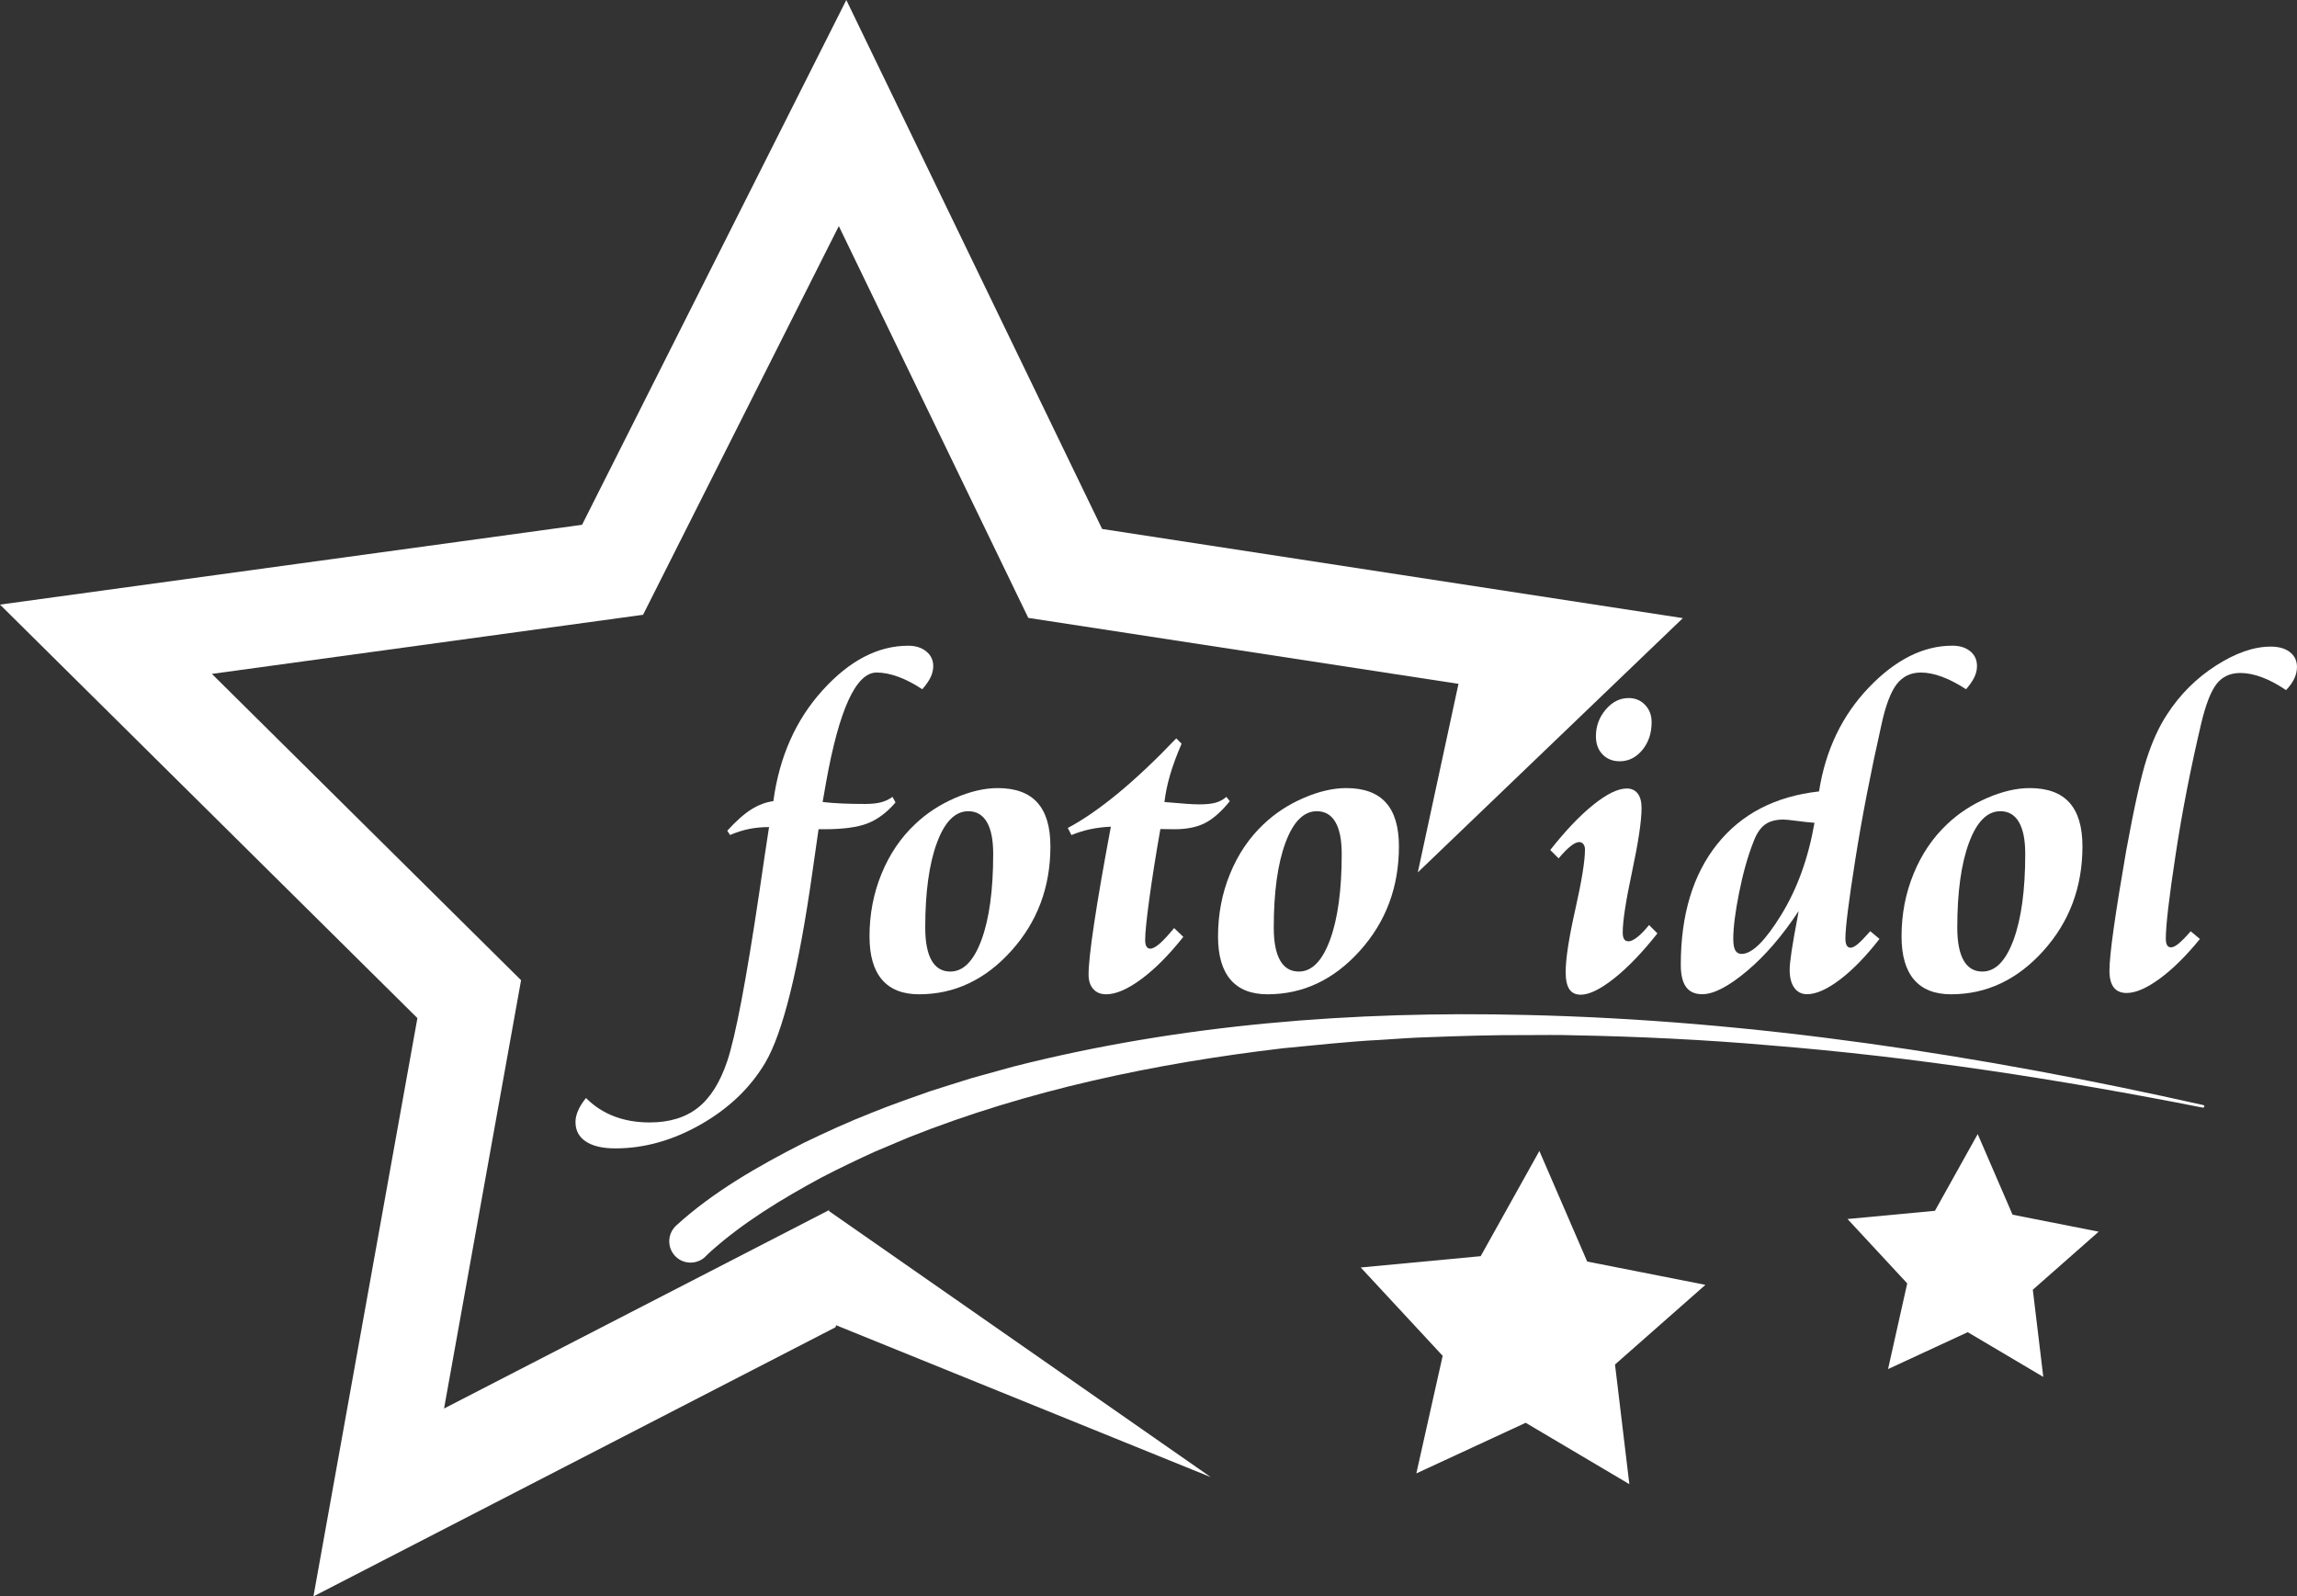 <?xml version="1.0" encoding="UTF-8"?>
<svg id="Layer_2" data-name="Layer 2" xmlns="http://www.w3.org/2000/svg" viewBox="0 0 885.27 615.24">
  <rect x="0" y="0" width="885.27" height="615.24" fill="#333333" stroke="none"/>
  <defs>
    <style>
      .cls-1 {
        fill: #fff;
      }
    </style>
  </defs>
  <g id="Layer_1-2" data-name="Layer 1">
    <g>
      <path class="cls-1" d="m648.57,238.22l-223.8-34.36L326.17,0l-101.84,202.25L0,233.01l160.87,159.36-40.07,222.87,201.22-103.73.2-.78,135.05,54.75,9.34,3.78-18.98-13.22-128.25-89.38.35-.4-148.59,76.57,29.68-165.07-119.16-118.05,166.18-22.78,75.44-149.8,73.02,151,165.8,25.42-15.68,72.67,102.15-97.99Z"/>
      <polygon class="cls-1" points="593.28 443.57 611.71 486.19 657.27 495.17 622.43 525.87 627.96 571.98 588 548.33 545.86 567.84 556.01 522.52 524.43 488.48 570.66 484.12 593.28 443.57"/>
      <polygon class="cls-1" points="762.21 437.07 775.64 468.13 808.84 474.68 783.45 497.05 787.49 530.65 758.37 513.41 727.66 527.63 735.05 494.61 712.04 469.8 745.73 466.63 762.21 437.07"/>
      <g>
        <path class="cls-1" d="m355.44,265.63c-3.14-2.09-6.21-3.69-9.21-4.79-3-1.1-5.8-1.65-8.38-1.65-7.93,0-14.43,14.13-19.49,42.38-.55,3.3-.99,5.81-1.32,7.52,2.42.28,4.97.47,7.64.58,2.67.11,5.55.17,8.63.17,2.59,0,4.69-.22,6.32-.66,1.62-.44,3.07-1.13,4.34-2.07l1.16,2.15c-3.3,3.85-6.88,6.54-10.74,8.05-3.85,1.51-9.42,2.27-16.69,2.27h-2.23c-.55,3.85-1.35,9.44-2.4,16.77-5.29,37.28-11.35,61.71-18.17,73.27-5.78,9.69-14.07,17.61-24.86,23.75-10.79,6.14-21.75,9.21-32.88,9.21-4.9,0-8.69-.88-11.36-2.64-2.67-1.76-4.01-4.27-4.01-7.52,0-1.38.33-2.84.99-4.38s1.68-3.17,3.06-4.87c3.14,3.14,6.76,5.49,10.86,7.06,4.1,1.57,8.66,2.35,13.67,2.35,7.6,0,13.8-1.89,18.59-5.66,4.79-3.77,8.56-9.76,11.32-17.97,3.19-9.53,7.3-31.11,12.31-64.76,1.6-10.96,2.86-19.44,3.8-25.44-2.75,0-5.34.25-7.76.74-2.42.5-4.85,1.27-7.27,2.31l-1.07-1.65c3.47-3.8,6.58-6.55,9.33-8.26,2.75-1.71,5.56-2.75,8.43-3.14,2.31-17.07,8.64-31.32,19-42.75,10.35-11.43,21.34-17.14,32.96-17.14,2.86,0,5.19.73,6.98,2.19,1.79,1.46,2.68,3.35,2.68,5.66,0,1.43-.33,2.85-.99,4.25s-1.73,2.96-3.22,4.67Z"/>
        <path class="cls-1" d="m384.51,303.72c6.83,0,11.92,1.86,15.28,5.58,3.36,3.72,5.04,9.35,5.04,16.89,0,15.7-5.03,29.12-15.08,40.27-10.05,11.15-21.9,16.73-35.56,16.73-6.28,0-11.03-1.87-14.25-5.62-3.22-3.74-4.83-9.31-4.83-16.69,0-8.54,1.54-16.58,4.63-24.12,3.08-7.54,7.41-13.93,12.97-19.16,4.41-4.19,9.54-7.54,15.41-10.08,5.86-2.53,11.33-3.8,16.4-3.8Zm-1.73,25.36c0-5.4-.81-9.49-2.44-12.27-1.62-2.78-4.01-4.17-7.15-4.17-5.07,0-9.1,4.06-12.1,12.18-3,8.12-4.5,19.01-4.5,32.67,0,5.56.81,9.77,2.44,12.64,1.62,2.86,4.03,4.3,7.23,4.3,5.01,0,9.02-4.08,12.02-12.23,3-8.15,4.5-19.19,4.5-33.12Z"/>
        <path class="cls-1" d="m453.32,284.55l2.07,2.07c-1.93,4.46-3.42,8.49-4.46,12.1-1.05,3.61-1.76,7.06-2.15,10.37,3.74.33,6.59.56,8.55.7,1.95.14,3.56.21,4.83.21,2.7,0,4.82-.22,6.36-.66,1.54-.44,2.92-1.18,4.13-2.23l1.32,1.65c-3.3,4.08-6.51,6.9-9.62,8.47-3.11,1.57-7.01,2.35-11.69,2.35-1.38,0-2.45-.01-3.22-.04-.77-.03-1.52-.04-2.23-.04-1.76,10.02-3.18,18.97-4.25,26.85-1.07,7.88-1.61,13.16-1.61,15.86,0,1.16.17,2.01.5,2.56s.83.83,1.49.83c.88,0,2.04-.61,3.47-1.82,1.43-1.21,3.33-3.25,5.7-6.11l3.55,3.39c-5.56,6.99-10.97,12.43-16.23,16.31-5.26,3.88-9.76,5.82-13.51,5.82-2.09,0-3.75-.67-4.96-2.02-1.21-1.35-1.82-3.21-1.82-5.58,0-3.58.71-10.16,2.15-19.74,1.43-9.58,3.58-22,6.44-37.25-2.75.11-5.37.43-7.85.95s-4.93,1.28-7.35,2.27l-1.4-2.73c5.84-3.08,12.27-7.52,19.29-13.3,7.02-5.78,14.52-12.86,22.51-21.23Z"/>
        <path class="cls-1" d="m518.83,303.72c6.83,0,11.92,1.86,15.28,5.58,3.36,3.72,5.04,9.35,5.04,16.89,0,15.7-5.03,29.12-15.08,40.27-10.05,11.15-21.9,16.73-35.56,16.73-6.28,0-11.03-1.87-14.25-5.62s-4.83-9.31-4.83-16.69c0-8.54,1.54-16.58,4.63-24.12,3.08-7.54,7.41-13.93,12.97-19.16,4.41-4.19,9.54-7.54,15.41-10.08,5.86-2.53,11.33-3.8,16.4-3.8Zm-1.73,25.36c0-5.4-.81-9.49-2.44-12.27-1.62-2.78-4.01-4.17-7.15-4.17-5.07,0-9.1,4.06-12.1,12.18-3,8.12-4.5,19.01-4.5,32.67,0,5.56.81,9.77,2.44,12.64,1.62,2.86,4.03,4.3,7.23,4.3,5.01,0,9.02-4.08,12.02-12.23,3-8.15,4.5-19.19,4.5-33.12Z"/>
        <path class="cls-1" d="m635.55,356.5l3.22,3.22c-5.84,7.38-11.4,13.16-16.69,17.35-5.29,4.19-9.58,6.28-12.89,6.28-1.98,0-3.44-.72-4.38-2.15-.94-1.43-1.4-3.63-1.4-6.61,0-5.07,1.24-13.11,3.72-24.12,2.48-11.01,3.72-18.7,3.72-23.05,0-.88-.21-1.58-.62-2.11s-.95-.78-1.61-.78c-.88,0-1.98.52-3.3,1.57s-2.86,2.62-4.63,4.71l-3.22-3.22c5.89-7.49,11.44-13.31,16.64-17.47,5.2-4.16,9.49-6.24,12.85-6.24,1.82,0,3.22.65,4.21,1.94s1.49,3.13,1.49,5.49c0,5.01-1.21,13.18-3.63,24.49-2.42,11.32-3.63,19.18-3.63,23.58,0,1.16.18,2.01.54,2.56.36.55.92.83,1.69.83.88,0,2-.52,3.35-1.57,1.35-1.05,2.88-2.62,4.58-4.71Zm-7.93-87.48c2.59,0,4.72.88,6.4,2.64,1.68,1.76,2.52,3.99,2.52,6.69,0,4.24-1.2,7.81-3.59,10.7-2.4,2.89-5.3,4.34-8.71,4.34-2.7,0-4.9-.88-6.61-2.64-1.71-1.76-2.56-4.1-2.56-7.02,0-3.85,1.25-7.27,3.76-10.24,2.51-2.97,5.44-4.46,8.8-4.46Z"/>
        <path class="cls-1" d="m757.72,265.63c-3.19-2.09-6.27-3.69-9.21-4.79-2.95-1.1-5.69-1.65-8.22-1.65-3.91,0-7.02,1.51-9.33,4.54s-4.27,8.23-5.86,15.61c-4.13,18.34-7.48,35.6-10.04,51.79-2.56,16.19-3.84,26.38-3.84,30.56,0,1.16.17,2.04.5,2.64s.83.91,1.49.91c.71,0,1.62-.45,2.73-1.36,1.1-.91,2.73-2.57,4.87-5l3.55,2.97c-5.18,6.66-10.24,11.88-15.2,15.65-4.96,3.77-9.2,5.66-12.72,5.66-2.09,0-3.73-.83-4.92-2.48-1.19-1.65-1.78-3.97-1.78-6.94s1.02-9.69,3.06-20.32l.41-2.31c-6.28,9.53-12.94,17.25-19.99,23.17-7.05,5.92-12.78,8.88-17.18,8.88-2.81,0-4.89-.94-6.24-2.81-1.35-1.87-2.02-4.71-2.02-8.51,0-19.27,4.67-34.76,14-46.47,9.33-11.7,22.43-18.49,39.28-20.36,2.48-15.92,8.87-29.26,19.16-40.02,10.3-10.77,21.04-16.15,32.22-16.15,2.86,0,5.16.72,6.9,2.15s2.6,3.33,2.6,5.7c0,1.43-.33,2.85-.99,4.25s-1.73,2.96-3.22,4.67Zm-58.4,51.46c-1.76-.11-3.98-.34-6.65-.7-2.67-.36-4.45-.54-5.33-.54-3.03,0-5.44.67-7.23,2.02-1.79,1.35-3.26,3.62-4.42,6.81-2.15,5.51-3.97,11.99-5.45,19.45-1.49,7.46-2.23,13.37-2.23,17.72,0,2.04.26,3.51.78,4.42.52.91,1.33,1.36,2.44,1.36,4.02,0,9.11-5.03,15.28-15.08,6.17-10.05,10.44-21.88,12.8-35.48Z"/>
        <path class="cls-1" d="m782.26,303.72c6.83,0,11.92,1.86,15.28,5.58,3.36,3.72,5.04,9.35,5.04,16.89,0,15.7-5.03,29.12-15.08,40.27-10.05,11.15-21.9,16.73-35.56,16.73-6.28,0-11.03-1.87-14.25-5.62s-4.83-9.31-4.83-16.69c0-8.54,1.54-16.58,4.63-24.12,3.08-7.54,7.41-13.93,12.97-19.16,4.41-4.19,9.54-7.54,15.41-10.08,5.86-2.53,11.33-3.8,16.4-3.8Zm-1.73,25.36c0-5.4-.81-9.49-2.44-12.27-1.62-2.78-4.01-4.17-7.15-4.17-5.07,0-9.1,4.06-12.1,12.18-3,8.12-4.5,19.01-4.5,32.67,0,5.56.81,9.77,2.44,12.64,1.62,2.86,4.03,4.3,7.23,4.3,5.01,0,9.02-4.08,12.02-12.23,3-8.15,4.5-19.19,4.5-33.12Z"/>
        <path class="cls-1" d="m881.05,265.97c-3.14-2.15-6.21-3.79-9.21-4.92-3-1.13-5.8-1.69-8.38-1.69-3.91,0-6.97,1.4-9.17,4.21-2.2,2.81-4.19,7.9-5.95,15.28-4.08,17.29-7.37,34.17-9.87,50.64-2.51,16.47-3.76,27.2-3.76,32.22,0,1.16.17,2.01.5,2.56s.83.83,1.49.83c.77,0,1.73-.47,2.89-1.4s2.73-2.53,4.71-4.79l3.55,2.97c-5.34,6.55-10.52,11.66-15.53,15.32-5.01,3.66-9.25,5.49-12.72,5.49-2.2,0-3.85-.72-4.96-2.15-1.1-1.43-1.65-3.58-1.65-6.44,0-3.19.56-8.76,1.69-16.69,1.13-7.93,2.71-17.76,4.75-29.49,3.08-16.85,5.71-28.66,7.89-35.44,2.18-6.77,4.8-12.5,7.89-17.18,4.96-7.65,11.23-13.92,18.83-18.79,7.6-4.87,14.62-7.31,21.06-7.31,3.14,0,5.62.7,7.43,2.11s2.73,3.32,2.73,5.74c0,1.49-.34,2.97-1.03,4.46-.69,1.49-1.75,2.97-3.18,4.46Z"/>
      </g>
      <path class="cls-1" d="m260.43,472.47c14.53-13.28,31.93-23.14,49.36-32.03,8.36-4.04,17.73-8.32,26.33-11.66,6.44-2.64,15.91-5.99,22.44-8.26,4.13-1.37,11.73-3.67,15.93-5.02,4.05-1.11,11.93-3.31,16.08-4.45,64.25-16.33,131.31-21.52,197.42-19.89,87.88,1.97,175.58,15.52,261.19,34.73.27.06.44.33.38.6-.06.26-.32.43-.59.38-55.36-10.91-111.17-19.56-167.36-24.04-23.9-2.11-50.99-3.41-74.95-3.83-5.21-.2-13.43-.1-18.75-.08-10.54-.11-26.76.38-37.46.81-5.23.1-13.37.71-18.69,1.05-10.7.49-26.41,2.17-37.26,3.21-49.19,5.8-98.36,16.05-144.42,34.4-2.37,1.01-10.37,4.36-12.77,5.39-6.58,2.98-14.3,6.68-20.72,10.03-15.13,8.16-30.31,17.34-43.1,28.88,0,0-.73.7-.73.7,0,0-.36.35-.36.35l-.24.25c-3.14,3.37-8.49,3.5-11.77.26-3.29-3.22-3.27-8.56.04-11.76h0Z"/>
    </g>
  </g>
</svg>